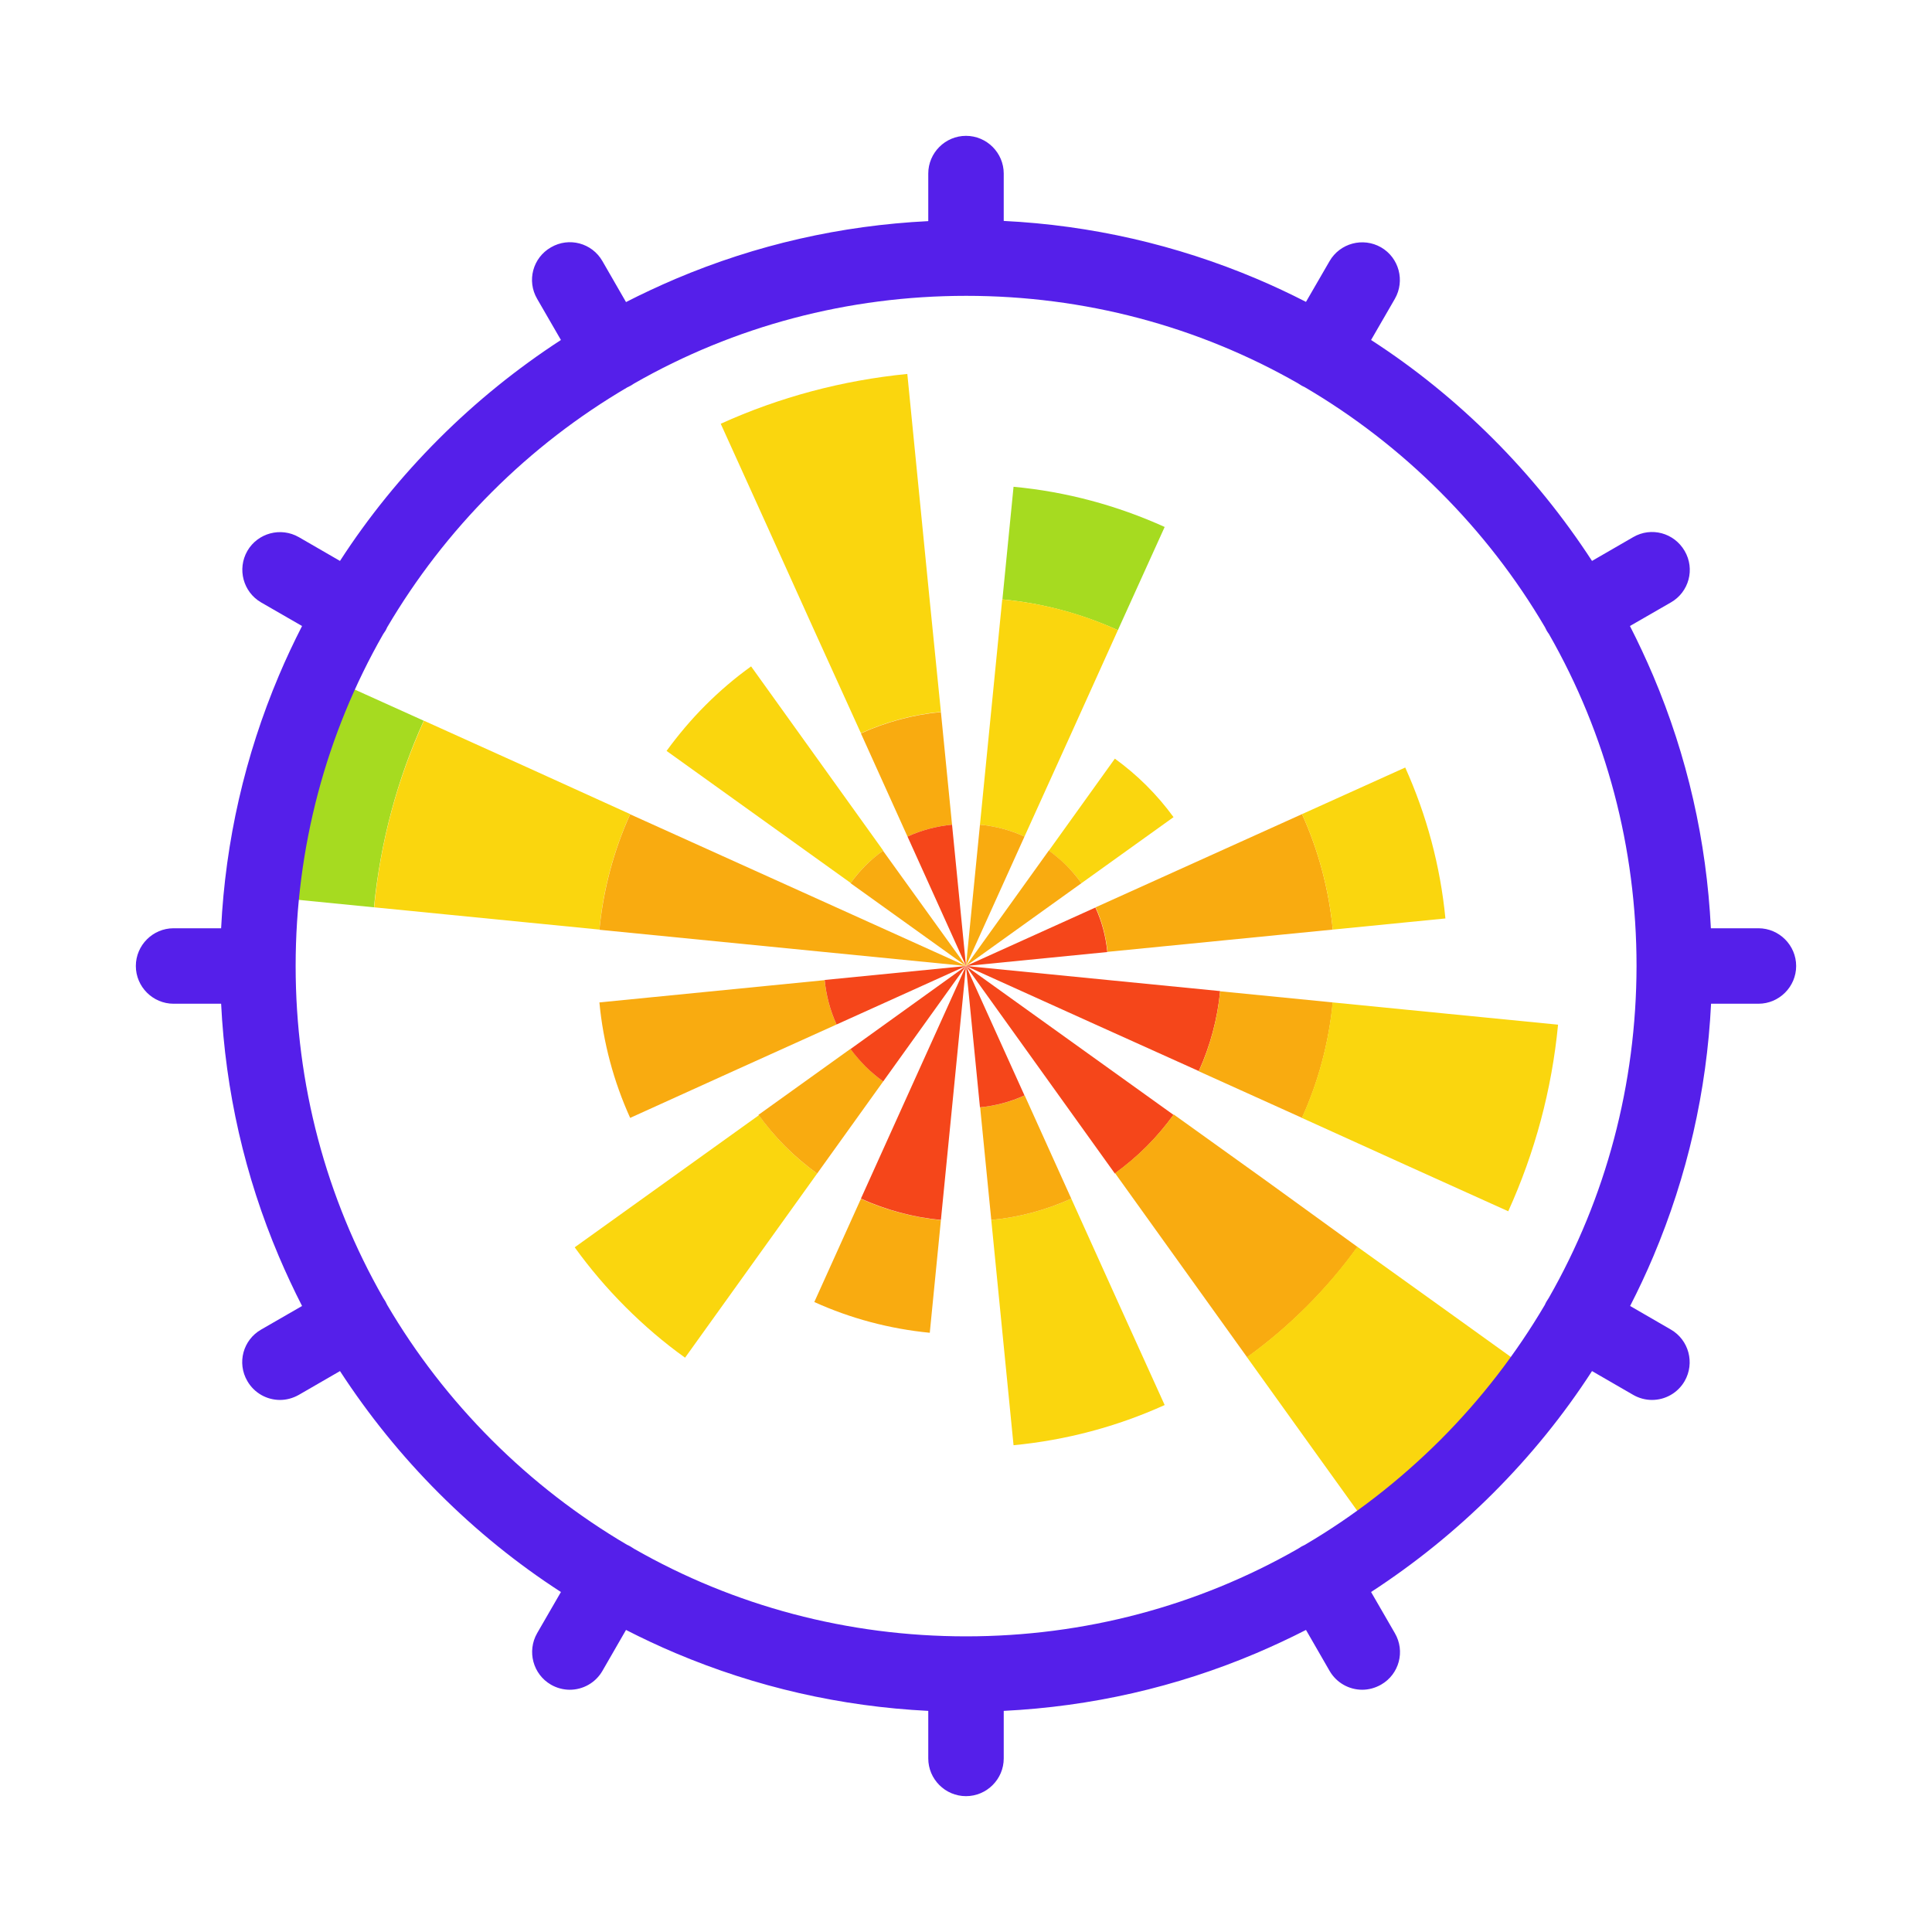 <?xml version="1.0" standalone="no"?><!DOCTYPE svg PUBLIC "-//W3C//DTD SVG 1.1//EN" "http://www.w3.org/Graphics/SVG/1.1/DTD/svg11.dtd"><svg t="1642682166488" class="icon" viewBox="0 0 1024 1024" version="1.1" xmlns="http://www.w3.org/2000/svg" p-id="9765" xmlns:xlink="http://www.w3.org/1999/xlink" width="200" height="200"><defs><style type="text/css"></style></defs><path d="M498.7 646.7l-5.9 59.7c-21.4-2.1-42-7.6-61.2-16.3l24.7-54.7c13.2 6 27.5 9.8 42.4 11.3z" fill="#F9AB10" p-id="9766"></path><path d="M512 512l-7.4 74.9-5.9 59.7c-14.8-1.4-29.1-5.3-42.4-11.3l24.7-54.7 31-68.6z" fill="#F5461A" p-id="9767"></path><path d="M433.1 622l-35 48.8-35 48.8c-11.2-8-21.7-17-31.6-26.9s-18.9-20.5-26.9-31.6l48.8-35 48.8-35c4.3 5.9 9 11.5 14.3 16.8s10.7 9.8 16.6 14.1z" fill="#FAD60E" p-id="9768"></path><path d="M468.1 573.2l-35 48.8c-5.9-4.3-11.5-9-16.8-14.3s-10-10.9-14.3-16.8l48.8-35c2.4 3.3 5 6.4 8 9.3 2.9 3 6 5.6 9.3 8z" fill="#F9AB10" p-id="9769"></path><path d="M512 512l-43.9 61.2c-3.3-2.4-6.4-5-9.3-7.9s-5.6-6-8-9.3l61.2-44z" fill="#F5461A" p-id="9770"></path><path d="M617.3 744.7c-25.2 11.4-52.1 18.6-80.1 21.3l-5.9-59.7-5.9-59.7c14.8-1.4 29.1-5.3 42.4-11.3l24.7 54.7 24.8 54.7z" fill="#FAD60E" p-id="9771"></path><path d="M567.8 635.3c-13.3 6-27.6 9.9-42.4 11.3l-5.9-59.7c8.2-0.8 16.2-2.9 23.6-6.3l24.7 54.7z" fill="#F9AB10" p-id="9772"></path><path d="M543 580.6c-7.4 3.4-15.4 5.5-23.6 6.3L512 512l31 68.6zM622 590.9c-4.3 5.9-9 11.5-14.3 16.8s-10.9 10-16.8 14.3l-35-48.8L512 512l61.2 43.9 48.8 35z" fill="#F5461A" p-id="9773"></path><path d="M719.5 660.9c-8 11.2-17 21.7-26.9 31.6-9.9 9.9-20.5 18.9-31.6 26.9l-35-48.8-35-48.8c5.9-4.3 11.5-9 16.8-14.3s10-10.9 14.3-16.8l48.8 35 48.6 35.2z" fill="#F9AB10" p-id="9774"></path><path d="M816.9 730.8c-1.5 2.1-3 4.1-4.5 6.2-3.1 4.1-6.2 8.1-9.4 12-7.2 8.9-14.9 17.4-22.9 25.6l-5.4 5.4c-8.2 8-16.7 15.7-25.6 22.9-3.9 3.2-8 6.4-12 9.4-2 1.5-4.1 3-6.2 4.5l-35-48.7-35-48.8c11.2-8 21.7-17 31.6-26.9 9.9-9.9 18.9-20.5 26.9-31.6l48.8 35 48.7 35z" fill="#FAD60E" p-id="9775"></path><path d="M646.7 525.3c-1.4 14.8-5.3 29.1-11.3 42.4L580.6 543 512 512l74.9 7.4 59.8 5.9z" fill="#F5461A" p-id="9776"></path><path d="M706.4 531.3c-2.1 21.4-7.6 42-16.3 61.2l-54.7-24.7c6-13.3 9.9-27.6 11.3-42.4l59.7 5.9z" fill="#F9AB10" p-id="9777"></path><path d="M825.8 543.1c-3.3 34.5-12.3 67.8-26.4 98.9l-54.7-24.7-54.7-24.8c8.7-19.2 14.3-39.9 16.3-61.2l59.7 5.9 59.8 5.9z" fill="#FAD60E" p-id="9778"></path><path d="M443.4 543l-54.7 24.7-54.7 24.8c-8.7-19.2-14.3-39.9-16.3-61.2l59.7-5.9 59.7-5.9c0.8 8.2 2.9 16.1 6.3 23.5z" fill="#F9AB10" p-id="9779"></path><path d="M512 512l-68.6 31c-3.4-7.4-5.5-15.4-6.3-23.6L512 512zM586.9 504.6L512 512l68.6-31c3.4 7.4 5.5 15.3 6.3 23.6z" fill="#F5461A" p-id="9780"></path><path d="M706.4 492.7l-59.7 5.9-59.7 5.9c-0.8-8.2-2.9-16.2-6.3-23.6l54.7-24.7 54.7-24.7c8.7 19.2 14.2 39.8 16.3 61.2z" fill="#F9AB10" p-id="9781"></path><path d="M766.1 486.8l-59.7 5.9c-2.1-21.4-7.6-42-16.3-61.2l54.7-24.7c11.3 25.1 18.6 52.1 21.3 80z" fill="#FAD60E" p-id="9782"></path><path d="M617.3 279.3L592.5 334c-19.2-8.7-39.9-14.3-61.2-16.3l5.9-59.7c27.9 2.6 54.9 9.9 80.1 21.3z" fill="#A6DB20" p-id="9783"></path><path d="M592.5 334l-24.7 54.7-24.8 54.7c-7.4-3.4-15.4-5.5-23.6-6.3l5.9-59.7 5.9-59.7c21.5 2 42.1 7.5 61.3 16.3z" fill="#FAD60E" p-id="9784"></path><path d="M543 443.4L512 512l7.4-74.9c8.3 0.8 16.2 2.9 23.6 6.3z" fill="#F9AB10" p-id="9785"></path><path d="M622 433.1l-48.8 35c-2.4-3.3-5-6.4-8-9.3-2.9-2.9-6-5.6-9.3-7.9l35-48.8c5.9 4.3 11.5 9 16.8 14.3s10 10.8 14.3 16.7z" fill="#FAD60E" p-id="9786"></path><path d="M573.2 468.1L512 512l43.9-61.2c3.3 2.4 6.4 5 9.3 7.9 3 3 5.6 6.1 8 9.4z" fill="#F9AB10" p-id="9787"></path><path d="M498.7 377.3c-14.8 1.4-29.1 5.3-42.4 11.3L431.5 334l-24.7-54.7-24.8-54.7c31.1-14.1 64.4-23 98.9-26.4l5.9 59.7 5.9 59.7 6 59.7z" fill="#FAD60E" p-id="9788"></path><path d="M504.6 437.1c-8.2 0.8-16.2 2.9-23.6 6.3l-24.7-54.7c13.3-6 27.6-9.9 42.4-11.3l5.9 59.7z" fill="#F9AB10" p-id="9789"></path><path d="M512 512l-31-68.6c7.4-3.4 15.4-5.5 23.6-6.3L512 512z" fill="#F5461A" p-id="9790"></path><path d="M224.6 382c-14.1 31.1-23 64.4-26.4 98.9l-59.7-5.9 0.3-2.7c0.1-0.7 0.1-1.3 0.2-2l0.3-2.4 0.3-2.4 0.3-2.4c0-0.2 0-0.3 0.1-0.5 0.1-0.4 0.1-0.9 0.2-1.3 0-0.2 0.1-0.4 0.1-0.5l0.3-2.4c0.2-1.3 0.4-2.7 0.6-4 0.3-2 0.6-4 1-6l0.3-1.8c0.3-1.5 0.5-3 0.8-4.5 0-0.3 0.1-0.6 0.2-0.9 0.2-0.9 0.4-1.8 0.5-2.7 0.4-2 0.8-3.9 1.2-5.9 0.3-1.2 0.5-2.4 0.8-3.6s0.6-2.5 0.9-3.7c0.3-1.2 0.6-2.5 0.9-3.7 0.3-1.1 0.5-2.2 0.8-3.3 0.3-1.1 0.5-2.1 0.8-3.2 0.4-1.5 0.8-3.1 1.2-4.6 1.2-4.5 2.6-8.9 4-13.3 0.2-0.8 0.5-1.6 0.8-2.3 0.4-1.3 0.8-2.5 1.3-3.8 0.4-1.1 0.7-2.2 1.1-3.2 1-2.9 2.1-5.8 3.2-8.7 0.4-1.1 0.8-2.1 1.2-3.2 0.5-1.3 1-2.6 1.6-3.9 0.5-1.3 1.1-2.6 1.6-3.9s1.1-2.6 1.7-3.9c0.5-1.2 1-2.3 1.5-3.5 0.5-1.1 1-2.3 1.5-3.4l54.5 24.6z" fill="#A6DB20" p-id="9791"></path><path d="M334 431.5c-8.7 19.2-14.3 39.9-16.3 61.2l-59.7-5.9-59.7-5.9c3.3-34.5 12.3-67.8 26.4-98.9l54.7 24.7 54.6 24.8z" fill="#FAD60E" p-id="9792"></path><path d="M512 512l-74.9-7.4-59.7-5.9-59.7-5.9c2.1-21.4 7.6-42 16.3-61.2l54.7 24.7 54.7 24.7 68.6 31z" fill="#F9AB10" p-id="9793"></path><path d="M468.1 450.8c-3.3 2.4-6.4 5-9.3 7.9s-5.6 6-7.9 9.3l-48.8-35-48.8-35c6.2-8.5 13-16.6 20.6-24.2s15.7-14.5 24.2-20.6l35 48.8 35 48.8z" fill="#FAD60E" p-id="9794"></path><path d="M512 512l-61.2-43.9c2.4-3.3 5-6.4 7.9-9.3s6-5.6 9.3-7.9l44 61.1z" fill="#F9AB10" p-id="9795"></path><path d="M932 492h-25.2c-2.3-46.3-12.5-91.2-30.6-133.9-3.8-8.9-7.9-17.7-12.3-26.3l21.7-12.5c9.6-5.5 12.9-17.7 7.3-27.3s-17.7-12.9-27.3-7.3l-21.8 12.6c-15.1-23.2-32.6-44.9-52.4-64.7-19.9-19.9-41.5-37.4-64.7-52.4l12.6-21.8c5.5-9.6 2.2-21.8-7.3-27.3-9.6-5.5-21.8-2.2-27.3 7.3L692.2 160c-8.6-4.4-17.3-8.5-26.3-12.3-42.6-18-87.6-28.3-133.9-30.6V92c0-11-9-20-20-20s-20 9-20 20v25.2c-46.3 2.3-91.2 12.5-133.9 30.6-8.9 3.8-17.7 7.9-26.3 12.3l-12.5-21.7c-5.5-9.6-17.7-12.9-27.3-7.3-9.6 5.5-12.9 17.7-7.3 27.3l12.6 21.8c-23.2 15.1-44.9 32.6-64.7 52.4-19.9 19.9-37.4 41.5-52.4 64.7l-21.8-12.6c-9.6-5.5-21.8-2.2-27.3 7.3-5.5 9.6-2.2 21.8 7.3 27.3l21.7 12.5c-4.4 8.6-8.5 17.3-12.3 26.3-18 42.6-28.3 87.6-30.6 133.9H92c-11 0-20 9-20 20s9 20 20 20h25.2c2.3 46.3 12.5 91.2 30.6 133.9 3.8 8.9 7.9 17.7 12.3 26.3l-21.7 12.5c-9.6 5.5-12.9 17.7-7.3 27.3 3.7 6.4 10.4 10 17.3 10 3.4 0 6.8-0.9 10-2.7l21.8-12.6c15.1 23.2 32.6 44.9 52.4 64.7 19.9 19.9 41.5 37.4 64.7 52.4l-12.6 21.8c-5.5 9.6-2.2 21.8 7.3 27.3 3.1 1.8 6.6 2.7 10 2.7 6.9 0 13.6-3.6 17.3-10l12.5-21.7c8.6 4.4 17.3 8.5 26.3 12.3 42.6 18 87.6 28.3 133.9 30.6V932c0 11 9 20 20 20s20-9 20-20v-25.2c46.3-2.3 91.2-12.5 133.9-30.6 8.9-3.8 17.7-7.9 26.3-12.3l12.5 21.7c3.7 6.4 10.4 10 17.3 10 3.4 0 6.8-0.9 10-2.7 9.6-5.5 12.9-17.7 7.3-27.3l-12.6-21.8c23.2-15.1 44.9-32.6 64.7-52.4 19.9-19.9 37.4-41.5 52.4-64.7l21.8 12.6c3.1 1.8 6.6 2.7 10 2.7 6.9 0 13.6-3.6 17.3-10 5.5-9.6 2.2-21.8-7.3-27.3L864 692.2c4.4-8.6 8.5-17.3 12.3-26.3 18-42.6 28.3-87.6 30.6-133.9H932c11 0 20-9 20-20s-9-20-20-20zM820.9 687.9c-0.4 0.6-0.8 1.2-1.2 1.9-0.3 0.6-0.7 1.2-0.9 1.8-15.2 25.8-33.7 49.9-55.5 71.7-21.8 21.7-45.8 40.3-71.7 55.5l-1.8 0.9c-0.7 0.4-1.3 0.8-1.9 1.2-53 30.3-113.2 46.4-175.9 46.4s-122.9-16.1-175.9-46.4c-0.6-0.4-1.2-0.8-1.9-1.2-0.6-0.3-1.2-0.7-1.8-0.9-25.8-15.2-49.9-33.7-71.7-55.5-21.7-21.7-40.3-45.8-55.5-71.7l-0.9-1.8c-0.4-0.7-0.8-1.3-1.2-1.9-30.3-53-46.4-113.2-46.4-175.9s16.1-122.9 46.4-175.9l1.2-1.8c0.3-0.6 0.7-1.2 0.9-1.8 15.2-25.8 33.7-49.9 55.5-71.7 21.8-21.8 45.9-40.3 71.8-55.5l1.8-0.9c0.7-0.4 1.3-0.8 1.9-1.2 53-30.3 113.2-46.4 175.9-46.4S635 172.9 688 203.2c0.6 0.4 1.2 0.8 1.9 1.2l1.8 0.9c25.9 15.2 50 33.8 71.7 55.5 21.7 21.7 40.3 45.8 55.5 71.7l0.9 1.8c0.4 0.6 0.8 1.3 1.2 1.8 30.3 53 46.4 113.2 46.4 175.9-0.1 62.7-16.2 122.9-46.5 175.9z" fill="#551FEA" p-id="9796"></path></svg>